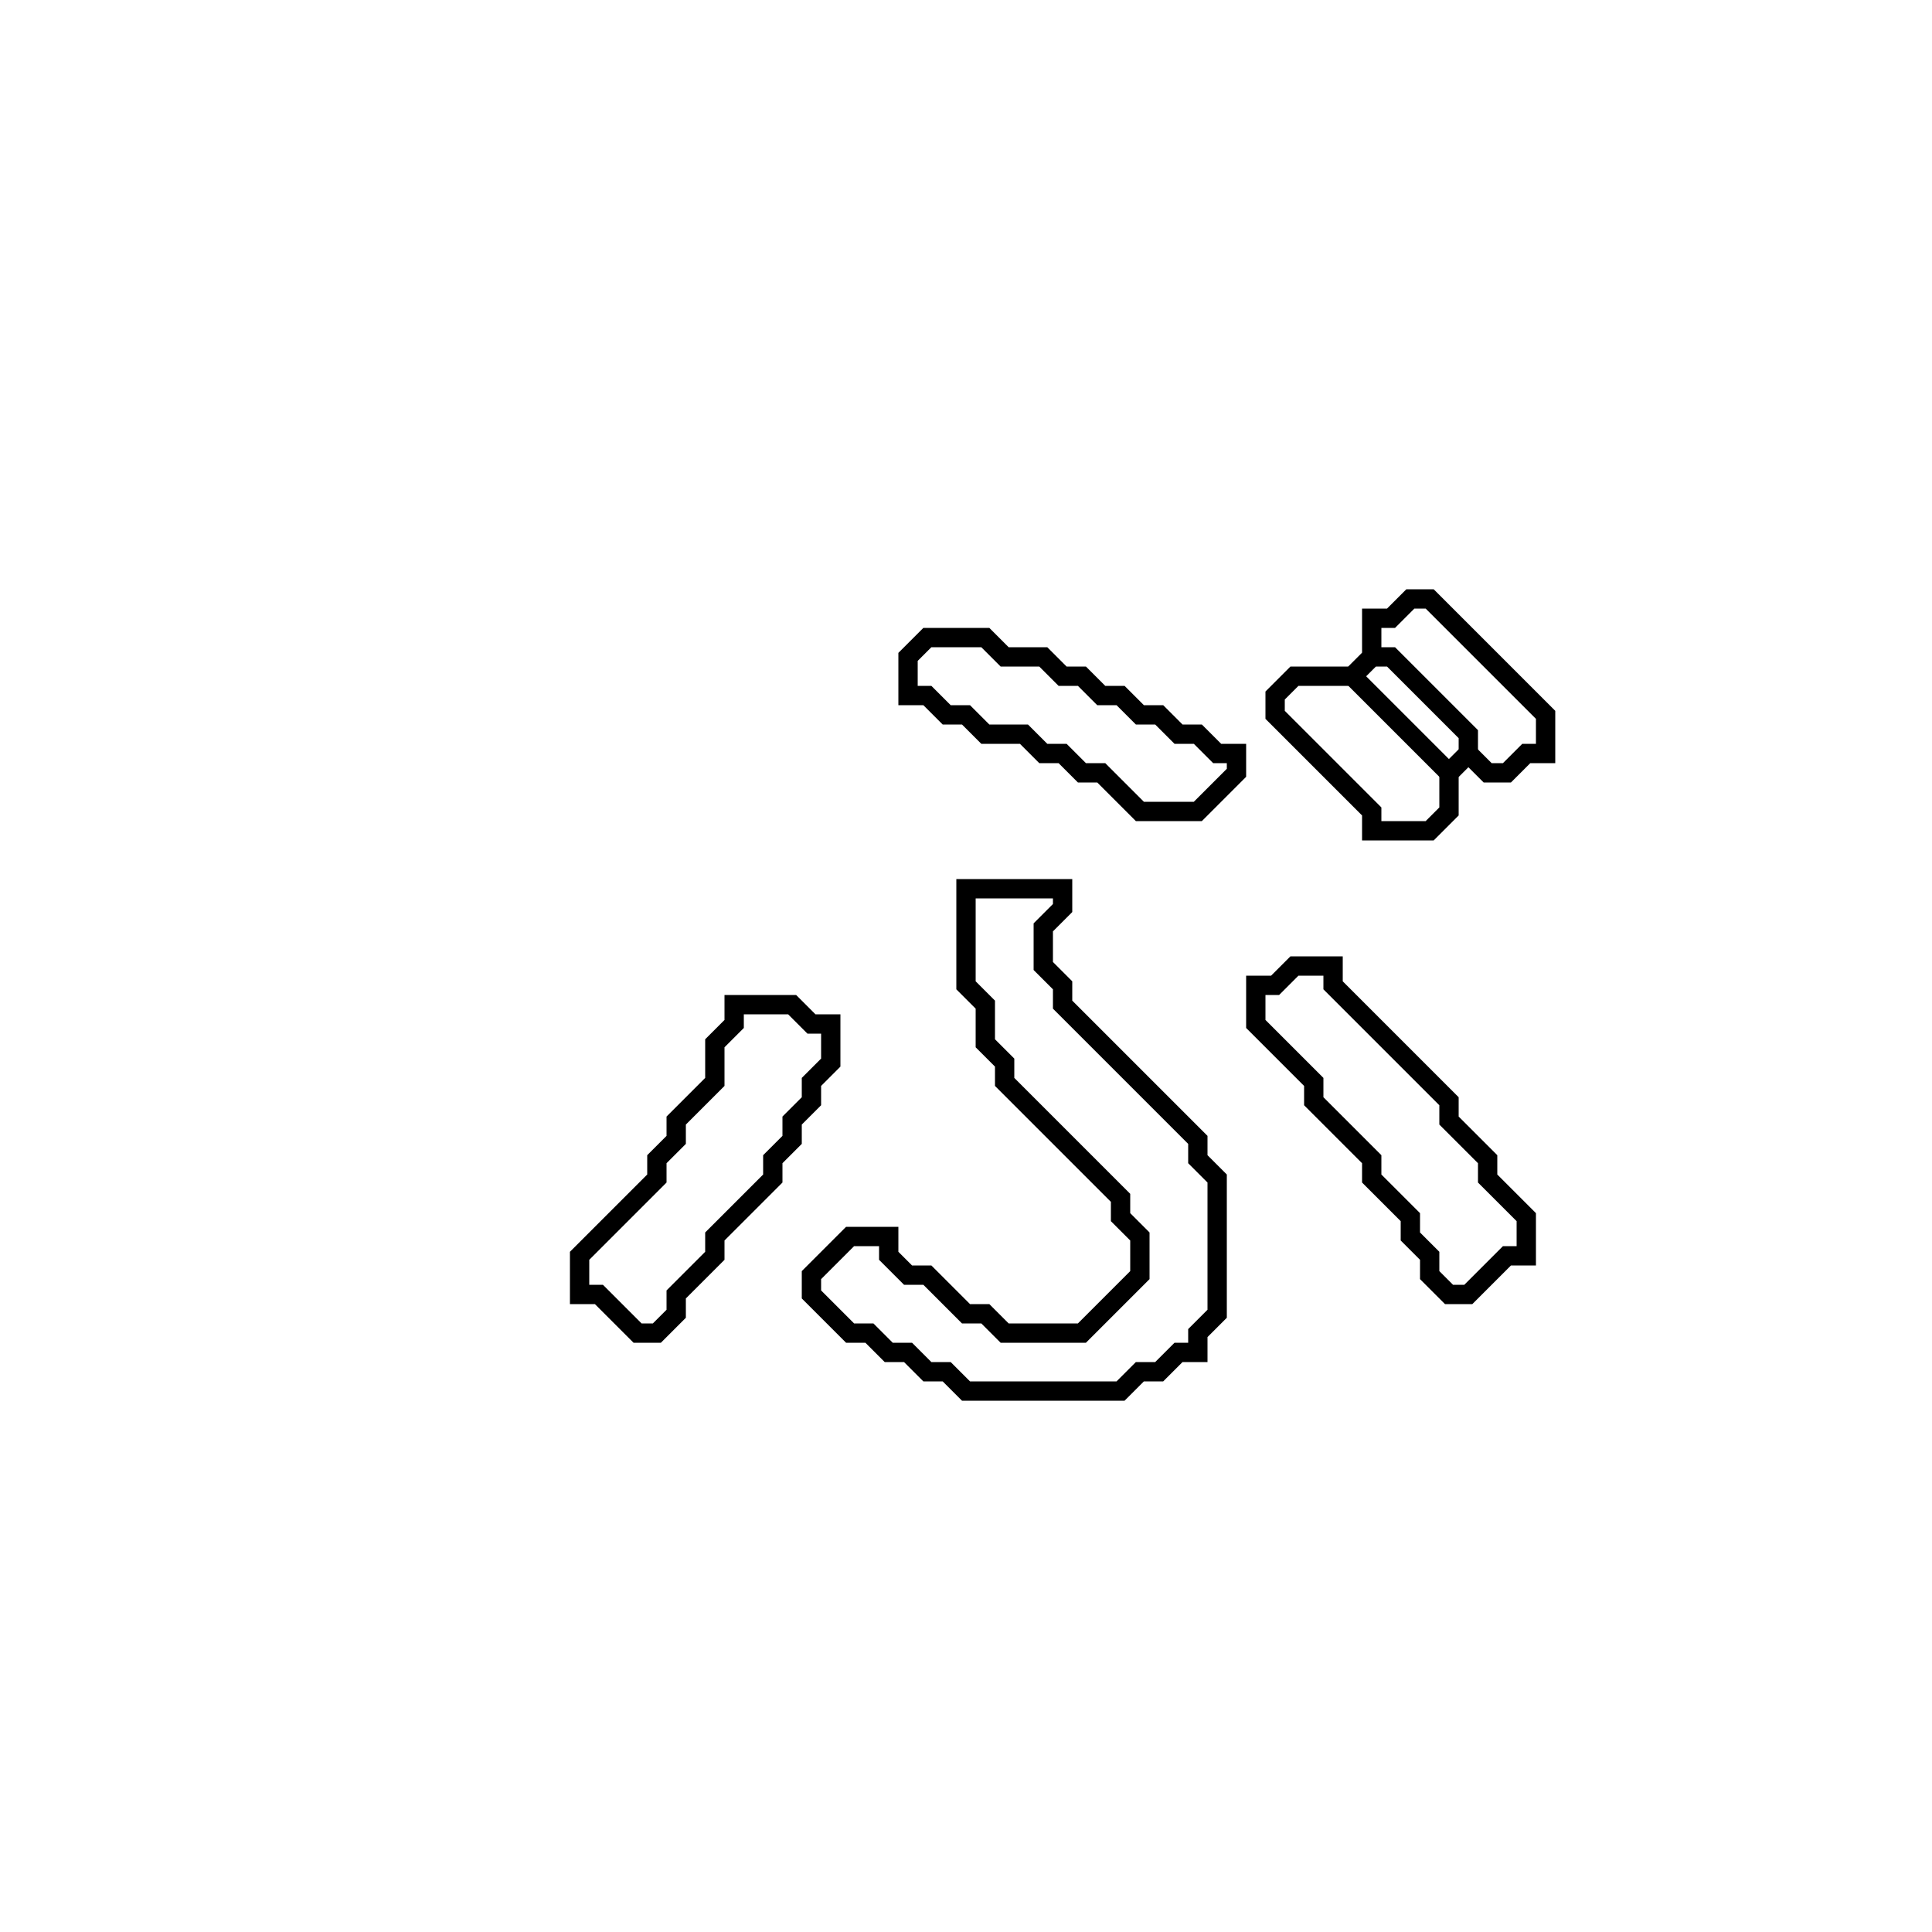 <?xml version="1.0" encoding="utf-8" ?>
<svg baseProfile="full" height="100" version="1.1" width="100" xmlns="http://www.w3.org/2000/svg" xmlns:ev="http://www.w3.org/2001/xml-events" xmlns:xlink="http://www.w3.org/1999/xlink"><defs /><polygon fill="none" id="1" points="38,52 38,53 37,54 37,56 35,58 35,59 34,60 34,61 30,65 30,67 31,67 33,69 34,69 35,68 35,67 37,65 37,64 40,61 40,60 41,59 41,58 42,57 42,56 43,55 43,53 42,53 41,52" stroke="black" stroke-width="1" /><polygon fill="none" id="2" points="67,50 66,51 65,51 65,53 68,56 68,57 71,60 71,61 73,63 73,64 74,65 74,66 75,67 76,67 78,65 79,65 79,63 77,61 77,60 75,58 75,57 69,51 69,50" stroke="black" stroke-width="1" /><polygon fill="none" id="3" points="50,46 50,51 51,52 51,54 52,55 52,56 58,62 58,63 59,64 59,66 56,69 52,69 51,68 50,68 48,66 47,66 46,65 46,64 44,64 42,66 42,67 44,69 45,69 46,70 47,70 48,71 49,71 50,72 58,72 59,71 60,71 61,70 62,70 62,69 63,68 63,61 62,60 62,59 55,52 55,51 54,50 54,48 55,47 55,46" stroke="black" stroke-width="1" /><polygon fill="none" id="4" points="48,33 47,34 47,36 48,36 49,37 50,37 51,38 53,38 54,39 55,39 56,40 57,40 59,42 62,42 64,40 64,39 63,39 62,38 61,38 60,37 59,37 58,36 57,36 56,35 55,35 54,34 52,34 51,33" stroke="black" stroke-width="1" /><polygon fill="none" id="5" points="73,31 72,32 71,32 71,34 70,35 67,35 66,36 66,37 71,42 71,43 74,43 75,42 75,40 76,39 77,40 78,40 79,39 80,39 80,37 74,31" stroke="black" stroke-width="1" /><polygon fill="none" id="6" points="70,35 71,34 72,34 76,38 76,39 75,40" stroke="black" stroke-width="1" /></svg>